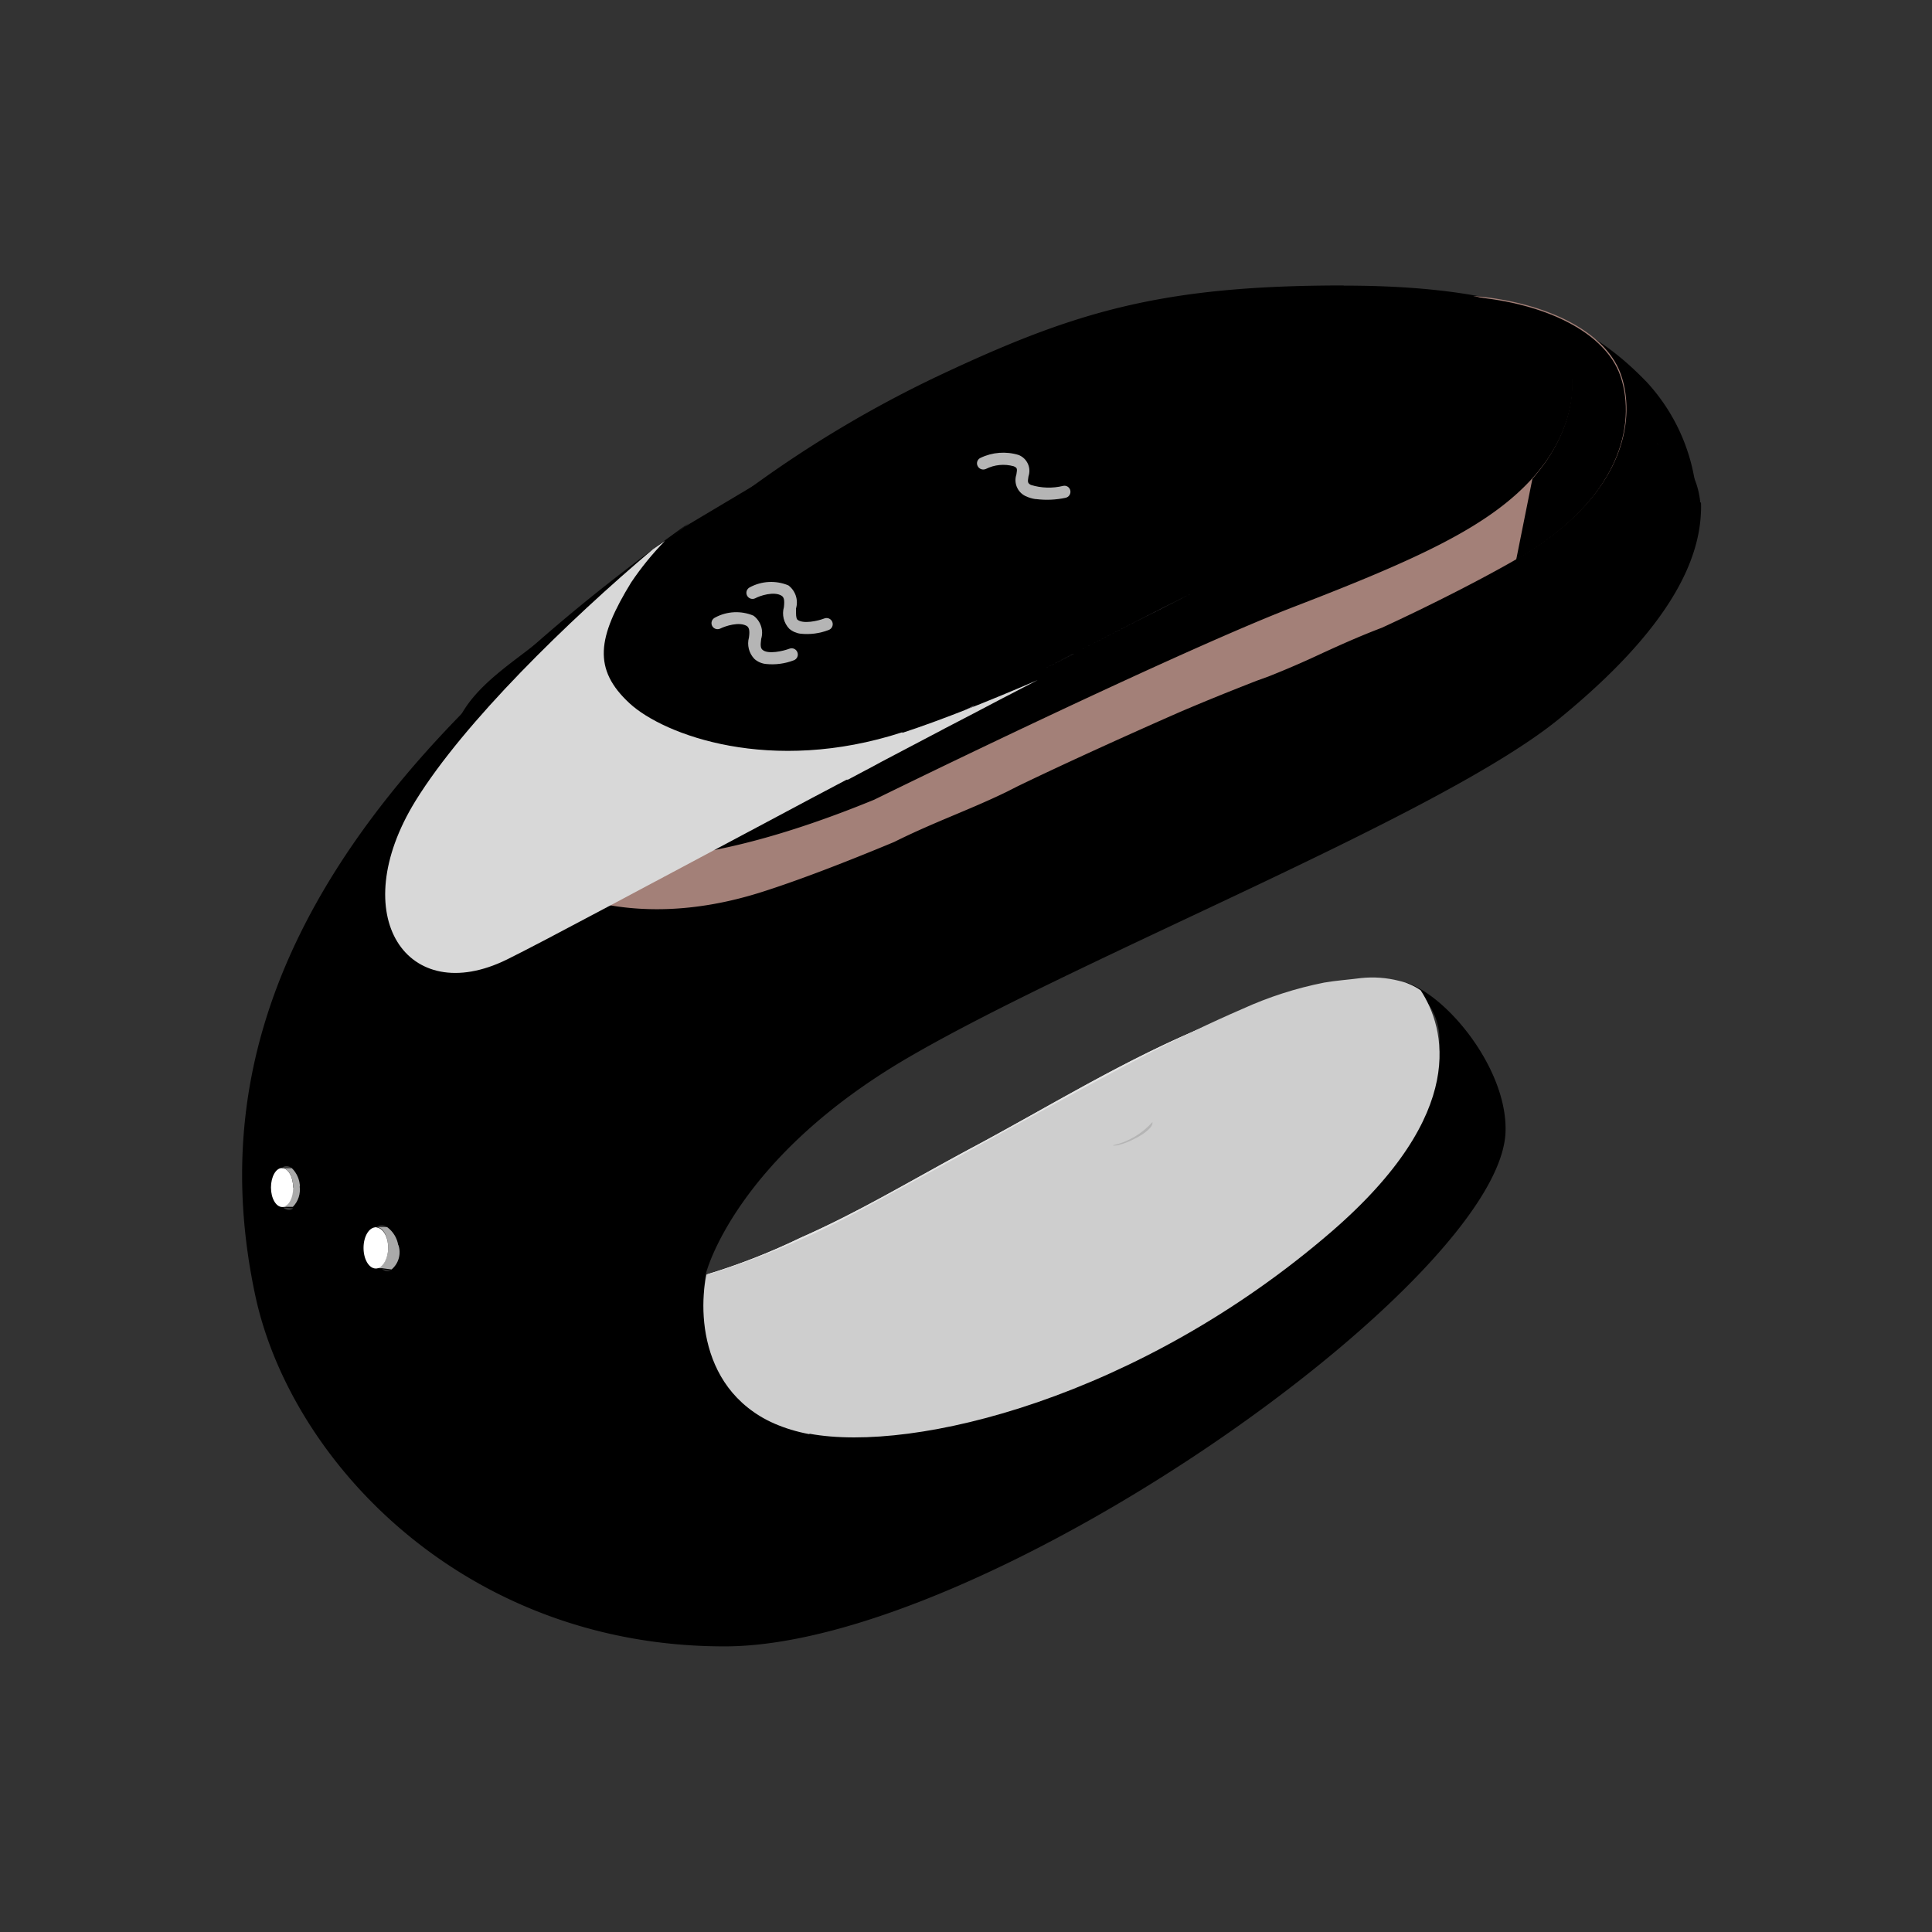 <svg xmlns="http://www.w3.org/2000/svg" width="120.0" height="120.0" viewBox="0 0 120.0 120.0">
    <rect x="0" y="0" width="120.0" height="120.0" fill="#333333" stroke="none"/>
    <path d="M56.05,45.48c-8.18,2.66 -14.81,0.17 -16.94,-1.79 -2.31,-2.13 -2,-4.1 0.09,-7.51a18.11,18.11 0,0 1,2.11 -2.59l-0.75,0.52c-5.3,4.48 -11.72,10.73 -14.75,15.63 -4.4,7.14 -0.52,12.9 5.67,9.86 2.28,-1.12 9.09,-4.79 17.33,-9.17l1.65,-0.88 0.4,-0.21 1.72,-0.91a0.2,0.2 0,0 1,0.08 0l1.64,-0.87 0.44,-0.24 3.5,-1.84 0.47,-0.25 1.77,-0.92h0l1.77,-0.93 0.41,-0.21 1.79,-0.93c-3.13,1.35 -6.11,2.53 -8.41,3.28" fill="#000000" fill-opacity="1"/>
    <path d="M83.46,17.73C72,17.73 66.63,19.39 58,23.48a72.35,72.35 0,0 0,-14.76 9.44,17.57 17.57,0 0,0 -2.11,2.59s-1.47,2.65 0,4.58 5.35,3.68 10.07,3.5S62,41.9 69.34,38.13s21.29,-10.66 25.9,-11.08 7.52,-0.39 9.33,1.88a5.38,5.38 0,0 1,0.83 2.15,11.83 11.83,0 0,0 -3.11,-7.34c-3.14,-3.25 -7.4,-6 -18.83,-6" fill="#000000" fill-opacity="1"/>
    <path d="M105.61,31.22c-0.46,-4.3 -4.8,-5.61 -15.2,-1.94 -1.44,0.5 -3.37,1.32 -5.64,2.36 -3,1.39 -6.73,3.18 -10.7,5.18h0c-2.38,1.19 -4.86,2.46 -7.37,3.76l0,0c-5.29,2.73 -10.73,5.6 -15.65,8.22C42.77,53.22 36,56.89 33.68,58c-6.19,3 -11,-2.73 -6.59,-9.86 3,-4.91 10.37,-11.16 15.68,-15.64 -25,17.82 -30,33.45 -26.92,47.94 2.2,10.34 13,21.82 29.15,21.82S93.14,79.61 93.51,70.33c0.15,-3.82 -3.51,-8.42 -6.18,-9.31 5.09,3.48 0.91,10.49 -13.27,19.92S52,89.64 48.4,88.52s-5.11,-6.15 -4.55,-9.43c0,0 1.78,-7.13 12.59,-13.42s33,-15 40.37,-21c7.07,-5.76 8.73,-9.95 8.84,-12.88a5.85,5.85 0,0 0,0 -0.59" fill="#000000" fill-opacity="1"/>
    <path d="M86.25,64.77c-0.78,-1.89 -2.1,-2.7 -5.09,-2.64l-2,0.27a28.6,28.6 0,0 0,-3.87 1.18C69.94,65.73 65,68.84 60.07,71.45c-3.71,2 -6.74,3.84 -10.37,5.44a39.94,39.94 0,0 1,-5.84 2.28c0,0.15 14.87,-1.18 15.37,-1a1.83,1.83 0,0 1,0.84 -0.61l0,-0.18 1.62,0.27c-1.44,-0.63 -3.39,-0.38 -3.82,-2l0.62,0.7c1,0.78 2.2,0.83 3.82,1.14a3.76,3.76 0,0 0,1.62 0.05c-1.26,0.13 -2.41,-0.49 -3.29,-0.62 -0.05,-0.12 -0.09,-0.23 -0.13,-0.35 0.16,-0.21 0.34,-0.23 0.39,-0.57a15.41,15.41 0,0 0,2.2 0.4c-1.12,-0.47 -2.21,-0.25 -2.86,-1.15A10.27,10.27 0,0 0,65 76.28l0,-0.09a8.77,8.77 0,0 1,-2.94 -0.57c0.09,-0.38 0.2,-0.28 0.44,-0.62 0,-0.08 0,0 0,-0.08v-0.14l1.18,0.16a10.54,10.54 0,0 1,-1.44 -0.51l-0.09,-0.13a8.57,8.57 0,0 0,4.17 0.62l-1.14,0c-0.53,-0.1 -1,-0.23 -1.45,-0.35 -0.06,-0.13 -0.07,-0.11 0,-0.26s0.4,-0.36 0.52,-0.49a1.43,1.43 0,0 1,-0.08 -0.22,12.88 12.88,0 0,0 2.59,0.27c-1.07,-0.41 -2.08,0.2 -2.77,-0.66 1,0.69 2.66,0.38 4,0.31 -0.74,-0.25 -2.29,0.45 -2.63,-0.4l-0.09,0c0.25,-0.27 0.66,-0.33 0.62,-0.79a8.42,8.42 0,0 0,2.06 0.14c-0.4,-0.16 -1.48,-0.11 -1.93,-0.22L65.78,72a4.23,4.23 0,0 0,2.68 0.13C68,72 67.31,72.35 67,72c-0.13,-0.25 0.5,-0.5 0.57,-1 1.81,0.11 4.65,-1.21 4.43,-2.9l-1.66,1.31 -1.45,0.8 -1.23,0.35 -0.09,0c0.2,-1.1 2.55,-2.4 3.73,-2.63 0.53,-0.11 0.91,0.21 1.19,0.26 0.59,0.11 1.11,-0.6 1,-0.79 -0.35,-0.65 -2.09,0 -2.59,0.22 -1.77,0.75 -4.38,2.44 -5.14,4.13l-0.09,0c-0.18,-2 4.18,-4.27 5.75,-4.92 0.73,-0.3 2.71,-1 3.21,0 0.17,0 0.71,0.06 1.06,0.09 0.11,-0.45 0.31,-0.59 0.26,-1.1 -3.31,-1 -7.73,2.43 -10.24,4.35a4.92,4.92 0,0 0,-1.93 2.5C63.31,71.55 65.43,70 66,69.51a28.62,28.62 0,0 1,6.72 -3.86A5.54,5.54 0,0 1,76.19 65c0.54,0.16 0.68,0.59 1.06,0.88l-0.09,-0.26h0.17s0.69,0.14 0.88,0.44c1.08,-0.81 0.15,-2.47 -1.84,-2 -4.56,1 -8.35,3.47 -11.64,5.93 -0.83,0.61 -2.83,2.22 -2.86,3.33 0,0 0,0.09 0,0.14 -0.41,-1.06 1.72,-2.77 2.28,-3.21a37.89,37.89 0,0 1,10.24 -5.8c1.51,-0.55 5.08,-1.42 5.31,0.88a0.9,0.9 0,0 0,-0.13 -0.7l0.26,0.17 0.22,-0.22a1.53,1.53 0,0 1,0.93 1.1l0.22,0a3.73,3.73 0,0 0,0.08 -2.33,2.07 2.07,0 0,1 0.88,1.89c0.2,-0.28 0,-1 -0.13,-1.28 0.09,0 0,0 0.09,0 0.18,0.2 0.1,0.37 0.44,0.44 -0.1,-0.15 0.22,-0.22 0.13,-0.49 1.07,0.18 1.45,1.85 1,3.08l0.14,0.13a1.25,1.25 0,0 1,0.52 -0.83l0,0.08c0.16,0.08 0,0.35 0,0.62 0.58,-0.85 0.35,-2.38 0.13,-3.34l0.26,0.13c0,-0.11 0,0 0.05,-0.13A9.23,9.23 0,0 0,86.08 65c0.25,-0.12 0,-0.2 0.17,-0.22" fill="#e3e3e3" fill-opacity="1" fill-rule="evenodd"/>
    <path d="M76.76,65.6c0.88,0.76 -0.4,3.08 -0.92,3.47 0.09,-0.14 0.18,-0.29 0.26,-0.44l-1.27,1.28a0.93,0.93 0,0 0,0 -0.13c1.37,-0.75 1.88,-3 1.89,-4.18" fill="#000000" fill-opacity="1"/>
    <path d="M79.44,65.78c0.18,0.13 -0.07,1.08 -0.22,1.45A6.59,6.59 0,0 1,77 70.13,13.62 13.62,0 0,0 78.61,68c0,-0.06 0.11,-0.28 0.17,-0.18 0.31,-0.7 0.5,-1.65 0.66,-2.06" fill="#000000" fill-opacity="1"/>
    <path d="M82.3,66.13c0.52,0.39 0,1.83 -0.4,2.77a10.88,10.88 0,0 1,-3.07 3.69c-0.2,0.16 -1.49,1.24 -1.63,1.14a2.6,2.6 0,0 1,-0.79 0.48l0,0.05c-0.23,0.16 -1.47,0.83 -1.58,0.7a11.77,11.77 0,0 1,-3.56 1.19c-0.78,0.26 -3.92,0.9 -4.66,0.44a17.57,17.57 0,0 0,4.92 -1.1c5.09,-1.8 9,-4.41 10.81,-9.36" fill="#000000" fill-opacity="1"/>
    <path d="M74.17,66.66c0.22,0.06 0.22,0.14 0.35,0.26A3.24,3.24 0,0 1,73 69.86l0.66,-0.83 -1.45,1.23c1.07,-1.39 1.7,-1.75 1.93,-3.6" fill="#000000" fill-opacity="1"/>
    <path d="M79.66,66.92h0.13c-0.54,2.75 -2.36,4.83 -5.4,6.37 -0.32,0.16 -2.1,1.18 -2.37,1 -0.78,0.36 -3.94,1.24 -4.48,0.84C71.15,75 76.1,72 77.82,69.86c0.65,-0.81 1.68,-1.7 1.84,-2.94" fill="#000000" fill-opacity="1"/>
    <path d="M76.76,68.37c0.3,0.36 -0.45,1.23 -0.83,1.63a13.22,13.22 0,0 1,-4.83 3.2c-0.49,0.21 -2.33,0.84 -2.68,0.57 2.63,-0.23 7.56,-3.42 8.34,-5.4" fill="#000000" fill-opacity="1"/>
    <path d="M74.08,69.2c0.2,0.76 -3.75,3.51 -4.83,3.17a9.35,9.35 0,0 0,4.83 -3.17" fill="#000000" fill-opacity="1"/>
    <path d="M71.58,69.69c0.1,0.63 -2.1,1.6 -2.46,1.45a4.63,4.63 0,0 0,2.46 -1.45" fill="#000000" fill-opacity="1"/>
    <path d="M46.9,30.11L42.52,32.72 39.84,34.86 37.82,37.03 36.12,44.09 40.51,46.36 51.44,47.53 63.82,43.46 73.78,38.84 82.91,33.73 91.17,29.88 95.55,28.84 97.53,27.86 102.67,27.86 103.33,27.14 102.61,25.47 92.3,26.29 46.9,30.11z" fill="#000000" fill-opacity="1"/>
    <path d="M30.7,48.7c1.18,2.23 4.89,4.77 9.6,4.6 3.77,-0.15 8.52,-1.38 14,-3.63 8.17,-4 20.57,-9.87 26.12,-12 7.78,-3 12.09,-5 14.79,-8s3,-6.49 1.79,-8.47 -5.51,-2.82 -5.51,-2.82c4.57,0.38 8.24,2.22 9.18,4.86 0.87,2.44 0.62,7.36 -6.46,11.48 -2,1.16 -5.33,2.87 -8.38,4.27h0c-1.42,0.54 -2.61,1.08 -3.79,1.62l0.2,-0.07 -0.22,0.08c-1,0.47 -2.08,0.94 -3.24,1.4l-0.72,0.26c-1.81,0.71 -2.76,1.09 -4.63,1.88 -3.06,1.34 -7.28,3.25 -10.23,4.68l-0.67,0.34c-2.37,1.15 -4.47,1.86 -7,3.12h0c-3.12,1.3 -6.09,2.44 -8.39,3.16C38.94,58 33.44,55.19 31.32,53.3l-2,-3.4a5.11,5.11 0,0 1,-0.7 -2.59L29,44.47l3.3,-3.64 -1.13,3.46Z" fill="#a38078" fill-opacity="1" fill-rule="evenodd"/>
    <path d="M31.69,53.74c-2.28,-1.53 -4.05,-5.32 -3.71,-7.44 0.59,-3.67 4.33,-5.18 7,-7.75a4.48,4.48 0,0 1,-0.69 1.12c-0.09,0.1 -1.58,1.7 -1.65,1.82a13.3,13.3 0,0 0,-1.28 2.4c-0.52,1.34 -0.35,6.09 1.2,7.11" fill="#000000" fill-opacity="1"/>
    <path d="M95.18,29.74c2.7,-3.07 3,-6.5 1.78,-8.47s-5.51,-2.83 -5.51,-2.83c4.58,0.39 8.24,2.22 9.18,4.87 0.87,2.44 0.62,7.36 -6.46,11.47" fill="#000000" fill-opacity="1"/>
    <path d="M49.72,39.36a1.31,1.31 0,0 1,-0.7 -0.31,1.39 1.39,0 0,1 -0.33,-1.34c0.05,-0.45 0,-0.6 -0.13,-0.7 -0.48,-0.31 -1.38,0 -1.65,0.15a0.38,0.38 0,1 1,-0.34 -0.68,2.79 2.79,0 0,1 2.4,-0.12 1.33,1.33 0,0 1,0.47 1.44c0,0.39 0,0.57 0.08,0.68 0.34,0.3 1.28,0.09 1.69,-0.07a0.38,0.38 0,1 1,0.26 0.72,3.75 3.75,0 0,1 -1.75,0.23" fill="#000000" fill-opacity="1"/>
    <path d="M64.31,31a2.18,2.18 0,0 1,-0.64 -0.2,1.1 1.1,0 0,1 -0.54,-1.33c0.06,-0.36 0.06,-0.41 -0.17,-0.51a2.41,2.41 0,0 0,-1.73 0.17,0.39 0.39,0 0,1 -0.51,-0.19 0.37,0.37 0,0 1,0.18 -0.5,3.26 3.26,0 0,1 2.37,-0.18 1.06,1.06 0,0 1,0.61 1.33c-0.06,0.36 -0.05,0.42 0.15,0.53a3.77,3.77 0,0 0,2 0.06,0.37 0.37,0 0,1 0.45,0.29 0.38,0.38 0,0 1,-0.3 0.45,5.45 5.45,0 0,1 -1.82,0.08" fill="#000000" fill-opacity="1"/>
    <path d="M47.56,41.24a1.28,1.28 0,0 1,-0.7 -0.31,1.39 1.39,0 0,1 -0.34,-1.34c0.06,-0.45 0,-0.6 -0.12,-0.7 -0.48,-0.3 -1.36,0 -1.66,0.15a0.38,0.38 0,0 1,-0.51 -0.17,0.38 0.38,0 0,1 0.18,-0.51 2.76,2.76 0,0 1,2.39 -0.12,1.32 1.32,0 0,1 0.48,1.44c-0.05,0.38 -0.05,0.57 0.08,0.68 0.34,0.3 1.28,0.08 1.68,-0.07a0.38,0.38 0,0 1,0.49 0.23,0.38 0.38,0 0,1 -0.22,0.49 3.75,3.75 0,0 1,-1.75 0.23" fill="#000000" fill-opacity="1"/>
    <g>
        <clipPath id="clip_1">
            <path d="M62.69,42.67h0 M 0,0"/>
        </clipPath>
        <path d="M51.28 31.28H74.08V54.08H51.28z" clip-path="url(#clip_1)" fill="#c6b6c6" fill-opacity="1"/>
    </g>
    <g>
        <clipPath id="clip_1">
            <path d="M18.21,73.76c0,-0.67 -0.31,-1.21 -0.7,-1.21h0c-0.38,0 -0.68,0.55 -0.68,1.21s0.31,1.21 0.7,1.21h0.08l0,0c0.36,0 0.64,-0.56 0.64,-1.2 M 0,0"/>
        </clipPath>
        <path d="M5.41 61.15H29.6V86.37H5.41z" clip-path="url(#clip_1)" fill="#ffffff" fill-opacity="1"/>
    </g>
    <g>
        <clipPath id="clip_1">
            <path d="M82.3,66.13c0.52,0.39 0,1.83 -0.4,2.77a10.88,10.88 0,0 1,-3.07 3.69c-0.2,0.16 -1.49,1.24 -1.63,1.14a2.6,2.6 0,0 1,-0.79 0.48l0,0.05c-0.23,0.16 -1.47,0.83 -1.58,0.7a11.77,11.77 0,0 1,-3.56 1.19c-0.78,0.26 -3.92,0.9 -4.66,0.44a17.57,17.57 0,0 0,4.92 -1.1c5.09,-1.8 9,-4.41 10.81,-9.36 M 0,0"/>
        </clipPath>
        <path d="M56.51 56.07H92.57V86.82H56.51z" clip-path="url(#clip_1)" fill="#b5b5b5" fill-opacity="1"/>
    </g>
    <g>
        <clipPath id="clip_1">
            <path d="M23.61,76.12a0.45,0.45 0,0 0,-0.21 0.1h0.65a0.59,0.59 0,0 0,-0.44 -0.1 M 0,0"/>
        </clipPath>
        <path d="M12.01 64.71H35.45V87.61H12.01z" clip-path="url(#clip_1)" fill="#3c3c3c" fill-opacity="1"/>
    </g>
    <g>
        <clipPath id="clip_1">
            <path d="M23.72,78.82a0.62,0.62 0,0 0,0.48 0.13l0.12,0Z M 0,0"/>
        </clipPath>
        <path d="M12.32 67.43H35.72V90.36H12.32z" clip-path="url(#clip_1)" fill="#3c3c3c" fill-opacity="1"/>
    </g>
    <g>
        <clipPath id="clip_1">
            <path d="M60.44,43.85 L57,45.69l3.49,-1.84 M 0,0"/>
        </clipPath>
        <path d="M45.55 32.46H71.84V57.09H45.55z" clip-path="url(#clip_1)" fill="#c6b6c6" fill-opacity="1"/>
    </g>
    <g>
        <clipPath id="clip_1">
            <path d="M64.88,41.53l-0.42,0.22 0.42,-0.22 M 0,0"/>
        </clipPath>
        <path d="M53.07 30.14H76.28V53.15H53.07z" clip-path="url(#clip_1)" fill="#c6b6c6" fill-opacity="1"/>
    </g>
    <g>
        <clipPath id="clip_1">
            <path d="M76.76,68.37c0.3,0.36 -0.45,1.23 -0.83,1.63a13.22,13.22 0,0 1,-4.83 3.2c-0.49,0.21 -2.33,0.84 -2.68,0.57 2.63,-0.23 7.56,-3.42 8.34,-5.4 M 0,0"/>
        </clipPath>
        <path d="M58.35 58.31H86.89V83.91H58.35z" clip-path="url(#clip_1)" fill="#b5b5b5" fill-opacity="1"/>
    </g>
    <g>
        <clipPath id="clip_1">
            <path d="M53.07,47.75l-0.41,0.21 0.41,-0.21 M 0,0"/>
        </clipPath>
        <path d="M41.27 36.35H64.47V59.36H41.27z" clip-path="url(#clip_1)" fill="#c6b6c6" fill-opacity="1"/>
    </g>
    <g>
        <clipPath id="clip_1">
            <path d="M18.63,73.73a1.67,1.67 0,0 0,-0.51 -1.18h-0.61c0.39,0 0.7,0.54 0.7,1.21s-0.28,1.15 -0.64,1.2l0,0 0.62,0a1.52,1.52 0,0 0,0.42 -1.3 M 0,0"/>
        </clipPath>
        <path d="M6.11 61.15H30.03V86.43H6.11z" clip-path="url(#clip_1)" fill="#aaaaaa" fill-opacity="1"/>
    </g>
    <g>
        <clipPath id="clip_1">
            <path d="M74.08,69.2c0.2,0.76 -3.75,3.51 -4.83,3.17a9.35,9.35 0,0 0,4.83 -3.17 M 0,0"/>
        </clipPath>
        <path d="M59.19 59.14H84.16V82.46H59.19z" clip-path="url(#clip_1)" fill="#b5b5b5" fill-opacity="1"/>
    </g>
    <g>
        <clipPath id="clip_1">
            <path d="M51,48.83 L52.66,48 51,48.83 M 0,0"/>
        </clipPath>
        <path d="M39.62 36.56H64.06V60.23H39.62z" clip-path="url(#clip_1)" fill="#c6b6c6" fill-opacity="1"/>
    </g>
    <g>
        <clipPath id="clip_1">
            <path d="M66.69,40.59c2.51,-1.3 5,-2.57 7.37,-3.76 -2.38,1.19 -4.86,2.46 -7.37,3.76 M 0,0"/>
        </clipPath>
        <path d="M55.3 25.43H85.45V51.98H55.3z" clip-path="url(#clip_1)" fill="#c6b6c6" fill-opacity="1"/>
    </g>
    <g>
        <clipPath id="clip_1">
            <path d="M66.66,40.61h0l0,0 0,0 M 0,0"/>
        </clipPath>
        <path d="M55.27 29.2H78.09V52.01H55.27z" clip-path="url(#clip_1)" fill="#c6b6c6" fill-opacity="1"/>
    </g>
    <g>
        <clipPath id="clip_1">
            <path d="M49.72,39.36a1.31,1.31 0,0 1,-0.7 -0.31,1.39 1.39,0 0,1 -0.33,-1.34c0.05,-0.45 0,-0.6 -0.13,-0.7 -0.48,-0.31 -1.38,0 -1.65,0.15a0.38,0.38 0,1 1,-0.34 -0.68,2.79 2.79,0 0,1 2.4,-0.12 1.33,1.33 0,0 1,0.47 1.44c0,0.39 0,0.57 0.08,0.68 0.34,0.3 1.28,0.09 1.69,-0.07a0.38,0.38 0,1 1,0.26 0.72,3.75 3.75,0 0,1 -1.75,0.23 M 0,0"/>
        </clipPath>
        <path d="M36.17 23.55H61.92V51.96H36.17z" clip-path="url(#clip_1)" fill="#b5b5b5" fill-opacity="1"/>
    </g>
    <g>
        <clipPath id="clip_1">
            <path d="M79.66,66.92h0.13c-0.54,2.75 -2.36,4.83 -5.4,6.37 -0.32,0.16 -2.1,1.18 -2.37,1 -0.78,0.36 -3.94,1.24 -4.48,0.84C71.15,75 76.1,72 77.82,69.86c0.65,-0.81 1.68,-1.7 1.84,-2.94 M 0,0"/>
        </clipPath>
        <path d="M57.47 56.86H89.85V85.35H57.47z" clip-path="url(#clip_1)" fill="#b5b5b5" fill-opacity="1"/>
    </g>
    <g>
        <clipPath id="clip_1">
            <path d="M74.06,36.83h0 M 0,0"/>
        </clipPath>
        <path d="M62.66 25.43H85.47V48.23H62.66z" clip-path="url(#clip_1)" fill="#c6b6c6" fill-opacity="1"/>
    </g>
    <g>
        <clipPath id="clip_1">
            <path d="M56.05,45.48c-8.18,2.66 -14.81,0.17 -16.94,-1.79 -2.31,-2.13 -2,-4.1 0.09,-7.51a18.11,18.11 0,0 1,2.11 -2.59l-0.75,0.52c-5.3,4.48 -11.72,10.73 -14.75,15.63 -4.4,7.14 -0.52,12.9 5.67,9.86 2.28,-1.12 9.09,-4.79 17.33,-9.17l1.65,-0.88 0.4,-0.21 1.72,-0.91a0.2,0.2 0,0 1,0.08 0l1.64,-0.87 0.44,-0.24 3.5,-1.84 0.47,-0.25 1.77,-0.92h0l1.77,-0.93 0.41,-0.21 1.79,-0.93c-3.13,1.35 -6.11,2.53 -8.41,3.28 M 0,0"/>
        </clipPath>
        <path d="M12.53 22.2H75.86V71.83H12.53z" clip-path="url(#clip_1)" fill="#d8d8d8" fill-opacity="1"/>
    </g>
    <g>
        <clipPath id="clip_1">
            <path d="M23.4,76.22h-0.1v0.1l0.11,-0.1 M 0,0"/>
        </clipPath>
        <path d="M11.9 64.82H34.8V87.71H11.9z" clip-path="url(#clip_1)" fill="#aaaaaa" fill-opacity="1"/>
    </g>
    <g>
        <clipPath id="clip_1">
            <path d="M86.25,64.77c-0.78,-1.89 -2.1,-2.7 -5.09,-2.64l-2,0.27a28.6,28.6 0,0 0,-3.87 1.18C69.94,65.73 65,68.84 60.07,71.45c-3.71,2 -6.74,3.84 -10.37,5.44a39.94,39.94 0,0 1,-5.84 2.28c0,0.15 14.87,-1.18 15.37,-1a1.83,1.83 0,0 1,0.84 -0.61l0,-0.18 1.62,0.27c-1.44,-0.63 -3.39,-0.38 -3.82,-2l0.62,0.7c1,0.78 2.2,0.83 3.82,1.14a3.76,3.76 0,0 0,1.62 0.05c-1.26,0.13 -2.41,-0.49 -3.29,-0.62 -0.05,-0.12 -0.09,-0.23 -0.13,-0.35 0.16,-0.21 0.34,-0.23 0.39,-0.57a15.41,15.41 0,0 0,2.2 0.4c-1.12,-0.47 -2.21,-0.25 -2.86,-1.15A10.27,10.27 0,0 0,65 76.28l0,-0.09a8.77,8.77 0,0 1,-2.94 -0.57c0.09,-0.38 0.2,-0.28 0.44,-0.62 0,-0.08 0,0 0,-0.08v-0.14l1.18,0.16a10.54,10.54 0,0 1,-1.44 -0.51l-0.09,-0.13a8.57,8.57 0,0 0,4.17 0.62l-1.14,0c-0.53,-0.1 -1,-0.23 -1.45,-0.35 -0.06,-0.13 -0.07,-0.11 0,-0.26s0.4,-0.36 0.52,-0.49a1.43,1.43 0,0 1,-0.08 -0.22,12.88 12.88,0 0,0 2.59,0.27c-1.07,-0.41 -2.08,0.2 -2.77,-0.66 1,0.69 2.66,0.38 4,0.31 -0.74,-0.25 -2.29,0.45 -2.63,-0.4l-0.09,0c0.25,-0.27 0.66,-0.33 0.62,-0.79a8.42,8.42 0,0 0,2.06 0.14c-0.4,-0.16 -1.48,-0.11 -1.93,-0.22L65.78,72a4.23,4.23 0,0 0,2.68 0.13C68,72 67.31,72.35 67,72c-0.13,-0.25 0.5,-0.5 0.57,-1 1.81,0.11 4.65,-1.21 4.43,-2.9l-1.66,1.31 -1.45,0.8 -1.23,0.35 -0.09,0c0.2,-1.1 2.55,-2.4 3.73,-2.63 0.53,-0.11 0.91,0.21 1.19,0.26 0.59,0.11 1.11,-0.6 1,-0.79 -0.35,-0.65 -2.09,0 -2.59,0.22 -1.77,0.75 -4.38,2.44 -5.14,4.13l-0.09,0c-0.18,-2 4.18,-4.27 5.75,-4.92 0.73,-0.3 2.71,-1 3.21,0 0.17,0 0.71,0.06 1.06,0.09 0.11,-0.45 0.31,-0.59 0.26,-1.1 -3.31,-1 -7.73,2.43 -10.24,4.35a4.92,4.92 0,0 0,-1.93 2.5C63.31,71.55 65.43,70 66,69.51a28.62,28.62 0,0 1,6.72 -3.86A5.54,5.54 0,0 1,76.19 65c0.54,0.16 0.68,0.59 1.06,0.88l-0.09,-0.26h0.17s0.69,0.14 0.88,0.44c1.08,-0.81 0.15,-2.47 -1.84,-2 -4.56,1 -8.35,3.47 -11.64,5.93 -0.83,0.61 -2.83,2.22 -2.86,3.33 0,0 0,0.09 0,0.14 -0.41,-1.06 1.72,-2.77 2.28,-3.21a37.89,37.89 0,0 1,10.24 -5.8c1.51,-0.55 5.08,-1.42 5.31,0.88a0.9,0.9 0,0 0,-0.13 -0.7l0.26,0.17 0.22,-0.22a1.53,1.53 0,0 1,0.93 1.1l0.22,0a3.73,3.73 0,0 0,0.08 -2.33,2.07 2.07,0 0,1 0.88,1.89c0.2,-0.28 0,-1 -0.13,-1.28 0.09,0 0,0 0.09,0 0.18,0.2 0.1,0.37 0.44,0.44 -0.1,-0.15 0.22,-0.22 0.13,-0.49 1.07,0.18 1.45,1.85 1,3.08l0.14,0.13a1.25,1.25 0,0 1,0.52 -0.83l0,0.08c0.16,0.08 0,0.35 0,0.62 0.58,-0.85 0.35,-2.38 0.13,-3.34l0.26,0.13c0,-0.11 0,0 0.05,-0.13A9.23,9.23 0,0 0,86.08 65c0.25,-0.12 0,-0.2 0.17,-0.22 M 0,0"/>
        </clipPath>
        <path d="M33.8 52.07H96.32V89.25H33.8z" clip-path="url(#clip_1)" fill="#e3e3e3" fill-opacity="1"/>
    </g>
    <g>
        <clipPath id="clip_1">
            <path d="M79.44,65.78c0.18,0.13 -0.07,1.08 -0.22,1.45A6.59,6.59 0,0 1,77 70.13,13.62 13.62,0 0,0 78.61,68c0,-0.06 0.11,-0.28 0.17,-0.18 0.31,-0.7 0.5,-1.65 0.66,-2.06 M 0,0"/>
        </clipPath>
        <path d="M66.92 55.71H89.57V80.19H66.92z" clip-path="url(#clip_1)" fill="#b5b5b5" fill-opacity="1"/>
    </g>
    <g>
        <clipPath id="clip_1">
            <path d="M76.76,65.6c0.88,0.76 -0.4,3.08 -0.92,3.47 0.09,-0.14 0.18,-0.29 0.26,-0.44l-1.27,1.28a0.93,0.93 0,0 0,0 -0.13c1.37,-0.75 1.88,-3 1.89,-4.18 M 0,0"/>
        </clipPath>
        <path d="M64.77 55.54H87.13V79.97H64.77z" clip-path="url(#clip_1)" fill="#b5b5b5" fill-opacity="1"/>
    </g>
    <g>
        <clipPath id="clip_1">
            <path d="M62.68,42.68l-1.76,0.92 1.76,-0.92 M 0,0"/>
        </clipPath>
        <path d="M49.52 31.28H74.08V55H49.52z" clip-path="url(#clip_1)" fill="#c6b6c6" fill-opacity="1"/>
    </g>
    <g>
        <clipPath id="clip_1">
            <path d="M57,45.69l-0.44,0.23 0.44,-0.23 M 0,0"/>
        </clipPath>
        <path d="M45.11 34.29H68.34V57.32H45.11z" clip-path="url(#clip_1)" fill="#c6b6c6" fill-opacity="1"/>
    </g>
    <g>
        <clipPath id="clip_1">
            <path d="M74.17,66.66c0.22,0.06 0.22,0.14 0.35,0.26A3.24,3.24 0,0 1,73 69.86l0.66,-0.83 -1.45,1.23c1.07,-1.39 1.7,-1.75 1.93,-3.6 M 0,0"/>
        </clipPath>
        <path d="M62.17 56.59H84.59V80.32H62.17z" clip-path="url(#clip_1)" fill="#b5b5b5" fill-opacity="1"/>
    </g>
    <g>
        <clipPath id="clip_1">
            <path d="M50.27,89.05c6.53,1.21 20.51,-2.26 32.42,-12.54 8.59,-7.42 7.06,-12.68 5.55,-15a3.83,3.83 0,0 0,-1.35 -0.59,6.7 6.7,0 0,0 -2.36,-0.17c-0.76,0.1 -1.53,0.15 -2.28,0.28a23.08,23.08 0,0 0,-5.07 1.63c-4,1.73 -7.81,3.79 -11.62,5.88 -4,2.19 -8,4.41 -12,6.57a53.09,53.09 0,0 1,-8.5 3.71l-1.19,0.38c-0.58,2.89 -0.11,8.66 6.41,9.88 M 0,0"/>
        </clipPath>
        <path d="M33.62 50.62H99.48V99.34H33.62z" clip-path="url(#clip_1)" fill="#cecece" fill-opacity="1"/>
    </g>
    <g>
        <clipPath id="clip_1">
            <path d="M64.31,31a2.18,2.18 0,0 1,-0.64 -0.2,1.1 1.1,0 0,1 -0.54,-1.33c0.06,-0.36 0.06,-0.41 -0.17,-0.51a2.41,2.41 0,0 0,-1.73 0.17,0.39 0.39,0 0,1 -0.51,-0.19 0.37,0.37 0,0 1,0.18 -0.5,3.26 3.26,0 0,1 2.37,-0.18 1.06,1.06 0,0 1,0.61 1.33c-0.06,0.36 -0.05,0.42 0.15,0.53a3.77,3.77 0,0 0,2 0.06,0.37 0.37,0 0,1 0.45,0.29 0.38,0.38 0,0 1,-0.3 0.45,5.45 5.45,0 0,1 -1.82,0.08 M 0,0"/>
        </clipPath>
        <path d="M50.88 15.21H76.27V43.97H50.88z" clip-path="url(#clip_1)" fill="#b5b5b5" fill-opacity="1"/>
    </g>
    <g>
        <clipPath id="clip_1">
            <path d="M24.74,77.36a1.75,1.75 0,0 0,-0.69 -1.14h-0.66c0.4,0 0.72,0.59 0.72,1.27s-0.34,1.28 -0.77,1.28l0.38,0 0.6,0.08a1.4,1.4 0,0 0,0.42 -1.54 M 0,0"/>
        </clipPath>
        <path d="M11.95 64.82H36.19V90.29H11.95z" clip-path="url(#clip_1)" fill="#aaaaaa" fill-opacity="1"/>
    </g>
    <g>
        <clipPath id="clip_1">
            <path d="M17.59,75a0.51,0.51 0,0 0,0.38 0.15,0.37 0.37,0 0,0 0.24,-0.1Z M 0,0"/>
        </clipPath>
        <path d="M6.19 63.58H29.61V86.53H6.19z" clip-path="url(#clip_1)" fill="#3c3c3c" fill-opacity="1"/>
    </g>
    <g>
        <clipPath id="clip_1">
            <path d="M64.46,41.75l-1.77,0.92 1.77,-0.92 M 0,0"/>
        </clipPath>
        <path d="M51.3 30.35H75.86V54.06H51.3z" clip-path="url(#clip_1)" fill="#c6b6c6" fill-opacity="1"/>
    </g>
    <g>
        <clipPath id="clip_1">
            <path d="M71.58,69.69c0.1,0.63 -2.1,1.6 -2.46,1.45a4.63,4.63 0,0 0,2.46 -1.45 M 0,0"/>
        </clipPath>
        <path d="M59.06 59.62H81.65V81.21H59.06z" clip-path="url(#clip_1)" fill="#b5b5b5" fill-opacity="1"/>
    </g>
    <g>
        <clipPath id="clip_1">
            <path d="M54.86,46.79l-0.08,0.05 0.08,-0.05 M 0,0"/>
        </clipPath>
        <path d="M43.38 35.4H66.25V58.23H43.38z" clip-path="url(#clip_1)" fill="#c6b6c6" fill-opacity="1"/>
    </g>
    <g>
        <clipPath id="clip_1">
            <path d="M47.56,41.24a1.28,1.28 0,0 1,-0.7 -0.31,1.39 1.39,0 0,1 -0.34,-1.34c0.06,-0.45 0,-0.6 -0.12,-0.7 -0.48,-0.3 -1.36,0 -1.66,0.15a0.38,0.38 0,0 1,-0.51 -0.17,0.38 0.38,0 0,1 0.18,-0.51 2.76,2.76 0,0 1,2.39 -0.12,1.32 1.32,0 0,1 0.48,1.44c-0.05,0.38 -0.05,0.57 0.08,0.68 0.34,0.3 1.28,0.08 1.68,-0.07a0.38,0.38 0,0 1,0.49 0.23,0.38 0.38,0 0,1 -0.22,0.49 3.75,3.75 0,0 1,-1.75 0.23 M 0,0"/>
        </clipPath>
        <path d="M34.01 25.43H59.76V53.84H34.01z" clip-path="url(#clip_1)" fill="#b5b5b5" fill-opacity="1"/>
    </g>
    <g>
        <clipPath id="clip_1">
            <path d="M23.39,76.23h-0.05c-0.42,0 -0.76,0.57 -0.76,1.28s0.34,1.28 0.76,1.28 0.77,-0.58 0.77,-1.28 -0.32,-1.23 -0.72,-1.27 M 0,0"/>
        </clipPath>
        <path d="M11.18 64.82H35.5V90.17H11.18z" clip-path="url(#clip_1)" fill="#ffffff" fill-opacity="1"/>
    </g>
    <g>
        <clipPath id="clip_1">
            <path d="M56.51,45.92l-1.65,0.87 1.65,-0.87 M 0,0"/>
        </clipPath>
        <path d="M43.46 34.53H67.9V58.19H43.46z" clip-path="url(#clip_1)" fill="#c6b6c6" fill-opacity="1"/>
    </g>
    <g>
        <clipPath id="clip_1">
            <path d="M17.77,72.43a0.46,0.46 0,0 0,-0.28 0.12h0.63a0.53,0.53 0,0 0,-0.35 -0.12 M 0,0"/>
        </clipPath>
        <path d="M6.1 61.03H29.52V83.95H6.1z" clip-path="url(#clip_1)" fill="#3c3c3c" fill-opacity="1"/>
    </g>
    <g>
        <clipPath id="clip_1">
            <path d="M60.92,43.6l-0.48,0.25 0.48,-0.25 M 0,0"/>
        </clipPath>
        <path d="M49.05 32.21H72.32V55.25H49.05z" clip-path="url(#clip_1)" fill="#c6b6c6" fill-opacity="1"/>
    </g>
    <g>
        <clipPath id="clip_1">
            <path d="M54.78,46.84c-0.58,0.3 -1.15,0.6 -1.71,0.91 0.56,-0.31 1.13,-0.61 1.71,-0.91 M 0,0"/>
        </clipPath>
        <path d="M41.67 35.44H66.18V59.14H41.67z" clip-path="url(#clip_1)" fill="#c6b6c6" fill-opacity="1"/>
    </g>
    <g>
        <clipPath id="clip_1">
            <path d="M66.67,40.61h0l-1.78,0.92 1.79,-0.92 M 0,0"/>
        </clipPath>
        <path d="M53.48 29.21H78.06V52.93H53.48z" clip-path="url(#clip_1)" fill="#c6b6c6" fill-opacity="1"/>
    </g>
</svg>